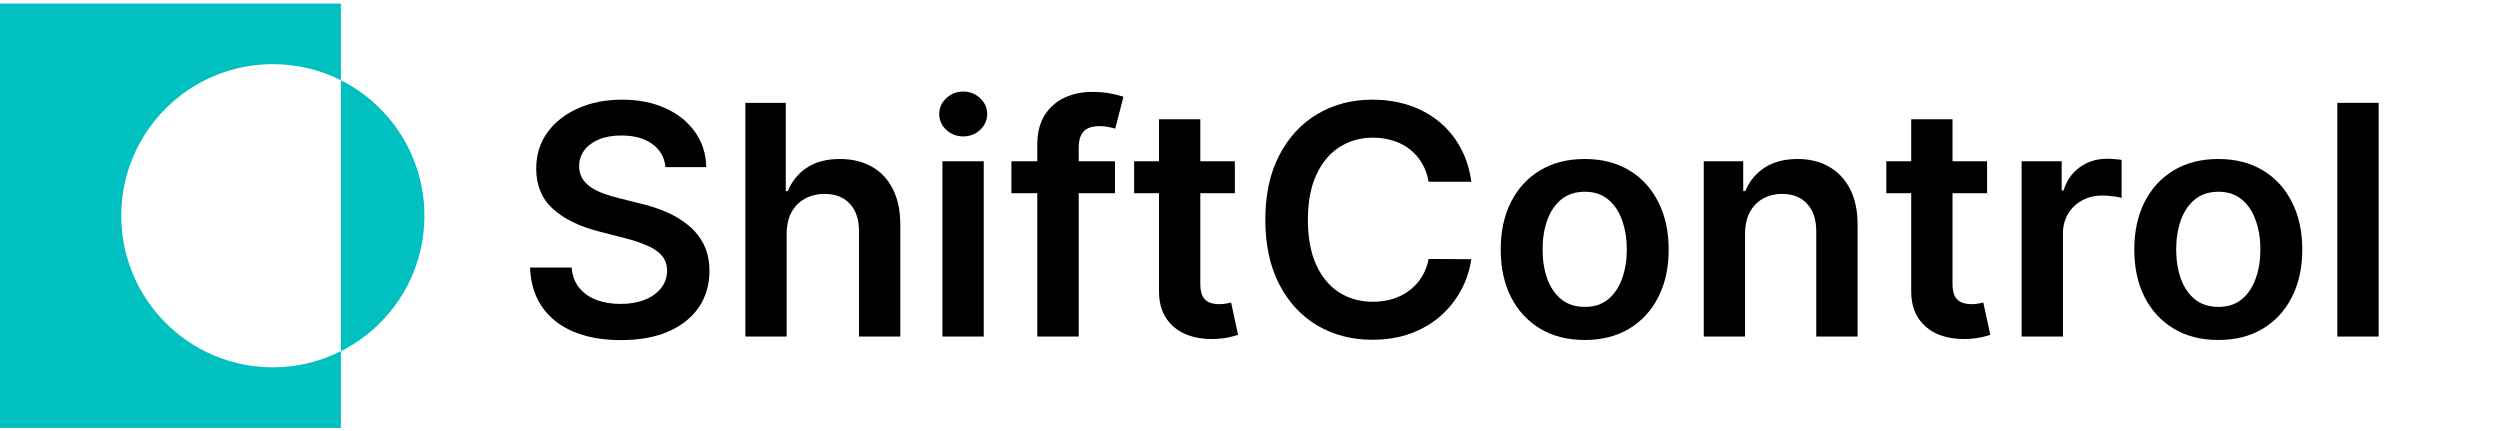 <svg width="284" height="49" viewBox="0 0 284 49" fill="none" xmlns="http://www.w3.org/2000/svg">
    <path
            d="M75.602 18.983C75.481 17.851 74.971 16.969 74.072 16.338C73.182 15.707 72.024 15.392 70.598 15.392C69.595 15.392 68.736 15.543 68.018 15.846C67.301 16.148 66.752 16.559 66.372 17.077C65.992 17.596 65.797 18.188 65.788 18.853C65.788 19.406 65.914 19.886 66.164 20.292C66.424 20.698 66.774 21.044 67.215 21.329C67.655 21.606 68.144 21.839 68.679 22.029C69.215 22.219 69.755 22.379 70.3 22.509L72.789 23.131C73.791 23.364 74.755 23.68 75.68 24.078C76.613 24.475 77.447 24.976 78.181 25.581C78.925 26.186 79.512 26.916 79.945 27.772C80.377 28.628 80.593 29.63 80.593 30.779C80.593 32.335 80.195 33.705 79.4 34.889C78.605 36.064 77.456 36.985 75.952 37.65C74.457 38.307 72.646 38.635 70.52 38.635C68.455 38.635 66.661 38.316 65.14 37.676C63.628 37.036 62.444 36.103 61.588 34.876C60.741 33.649 60.283 32.154 60.214 30.391H64.946C65.015 31.315 65.3 32.084 65.801 32.698C66.303 33.312 66.955 33.77 67.759 34.072C68.571 34.375 69.479 34.526 70.481 34.526C71.527 34.526 72.443 34.37 73.23 34.059C74.025 33.739 74.647 33.299 75.096 32.737C75.546 32.167 75.775 31.501 75.783 30.741C75.775 30.049 75.572 29.479 75.174 29.029C74.776 28.571 74.219 28.191 73.502 27.889C72.793 27.578 71.963 27.301 71.013 27.059L67.992 26.281C65.806 25.72 64.077 24.868 62.807 23.727C61.545 22.578 60.914 21.053 60.914 19.151C60.914 17.587 61.338 16.217 62.185 15.042C63.04 13.867 64.203 12.955 65.672 12.307C67.141 11.65 68.805 11.322 70.663 11.322C72.547 11.322 74.197 11.65 75.615 12.307C77.041 12.955 78.16 13.858 78.972 15.016C79.785 16.166 80.204 17.488 80.23 18.983H75.602Z"
            fill="black"/>
    <path
            d="M89.366 26.566V38.233H84.673V11.684H89.262V21.705H89.495C89.962 20.582 90.683 19.696 91.66 19.048C92.645 18.391 93.898 18.062 95.419 18.062C96.802 18.062 98.008 18.352 99.036 18.931C100.065 19.51 100.86 20.357 101.422 21.472C101.992 22.587 102.277 23.948 102.277 25.555V38.233H97.584V26.281C97.584 24.942 97.239 23.9 96.547 23.157C95.865 22.405 94.905 22.029 93.669 22.029C92.84 22.029 92.097 22.211 91.44 22.574C90.792 22.928 90.282 23.442 89.91 24.116C89.547 24.791 89.366 25.607 89.366 26.566Z"
            fill="black"/>
    <path
            d="M107.061 38.233V18.322H111.753V38.233H107.061ZM109.42 15.496C108.677 15.496 108.037 15.249 107.501 14.757C106.966 14.256 106.698 13.655 106.698 12.955C106.698 12.246 106.966 11.646 107.501 11.153C108.037 10.652 108.677 10.401 109.42 10.401C110.172 10.401 110.811 10.652 111.338 11.153C111.874 11.646 112.142 12.246 112.142 12.955C112.142 13.655 111.874 14.256 111.338 14.757C110.811 15.249 110.172 15.496 109.42 15.496Z"
            fill="black"/>
    <path
            d="M126.664 18.322V21.951H114.894V18.322H126.664ZM117.836 38.233V16.442C117.836 15.102 118.113 13.988 118.666 13.098C119.228 12.207 119.98 11.542 120.922 11.101C121.864 10.66 122.909 10.44 124.059 10.44C124.871 10.44 125.593 10.505 126.224 10.634C126.855 10.764 127.321 10.881 127.624 10.985L126.69 14.614C126.492 14.554 126.241 14.493 125.938 14.433C125.636 14.364 125.299 14.329 124.927 14.329C124.054 14.329 123.437 14.541 123.074 14.964C122.719 15.379 122.542 15.975 122.542 16.753V38.233H117.836Z"
            fill="black"/>
    <path
            d="M140.282 18.322V21.951H128.836V18.322H140.282ZM131.662 13.551H136.355V32.244C136.355 32.875 136.45 33.359 136.64 33.696C136.839 34.025 137.098 34.249 137.418 34.37C137.737 34.491 138.092 34.552 138.481 34.552C138.774 34.552 139.042 34.53 139.284 34.487C139.535 34.444 139.725 34.405 139.855 34.37L140.645 38.039C140.395 38.125 140.036 38.221 139.569 38.324C139.111 38.428 138.55 38.488 137.884 38.506C136.709 38.54 135.65 38.363 134.708 37.974C133.766 37.577 133.019 36.963 132.466 36.133C131.921 35.304 131.653 34.267 131.662 33.022V13.551Z"
            fill="black"/>
    <path
            d="M167.139 20.642H162.291C162.153 19.847 161.898 19.143 161.526 18.529C161.155 17.907 160.692 17.38 160.139 16.948C159.586 16.515 158.955 16.191 158.246 15.975C157.546 15.751 156.79 15.638 155.978 15.638C154.535 15.638 153.256 16.001 152.141 16.727C151.026 17.445 150.153 18.499 149.522 19.89C148.891 21.273 148.576 22.963 148.576 24.959C148.576 26.99 148.891 28.701 149.522 30.093C150.162 31.475 151.034 32.521 152.141 33.23C153.256 33.93 154.53 34.28 155.965 34.28C156.76 34.28 157.503 34.176 158.195 33.968C158.895 33.752 159.521 33.437 160.074 33.022C160.636 32.607 161.107 32.097 161.487 31.492C161.876 30.888 162.144 30.196 162.291 29.418L167.139 29.444C166.958 30.706 166.565 31.89 165.96 32.996C165.363 34.102 164.581 35.079 163.613 35.926C162.645 36.764 161.513 37.421 160.217 37.896C158.921 38.363 157.482 38.596 155.9 38.596C153.567 38.596 151.484 38.056 149.652 36.976C147.82 35.896 146.376 34.336 145.322 32.296C144.268 30.257 143.74 27.811 143.74 24.959C143.74 22.098 144.272 19.653 145.335 17.622C146.398 15.582 147.845 14.022 149.678 12.942C151.51 11.862 153.584 11.322 155.9 11.322C157.378 11.322 158.752 11.529 160.022 11.944C161.293 12.359 162.425 12.968 163.419 13.772C164.413 14.567 165.229 15.543 165.869 16.701C166.517 17.851 166.941 19.164 167.139 20.642Z"
            fill="black"/>
    <path
            d="M180.022 38.622C178.077 38.622 176.392 38.195 174.966 37.339C173.54 36.483 172.434 35.286 171.647 33.748C170.869 32.21 170.481 30.412 170.481 28.355C170.481 26.299 170.869 24.497 171.647 22.95C172.434 21.403 173.54 20.201 174.966 19.346C176.392 18.49 178.077 18.062 180.022 18.062C181.966 18.062 183.651 18.49 185.077 19.346C186.503 20.201 187.605 21.403 188.383 22.95C189.169 24.497 189.563 26.299 189.563 28.355C189.563 30.412 189.169 32.21 188.383 33.748C187.605 35.286 186.503 36.483 185.077 37.339C183.651 38.195 181.966 38.622 180.022 38.622ZM180.048 34.863C181.102 34.863 181.983 34.574 182.692 33.994C183.401 33.407 183.928 32.62 184.274 31.635C184.628 30.65 184.805 29.552 184.805 28.342C184.805 27.124 184.628 26.022 184.274 25.037C183.928 24.043 183.401 23.252 182.692 22.665C181.983 22.077 181.102 21.783 180.048 21.783C178.967 21.783 178.068 22.077 177.351 22.665C176.643 23.252 176.111 24.043 175.757 25.037C175.411 26.022 175.238 27.124 175.238 28.342C175.238 29.552 175.411 30.65 175.757 31.635C176.111 32.62 176.643 33.407 177.351 33.994C178.068 34.574 178.967 34.863 180.048 34.863Z"
            fill="black"/>
    <path
            d="M198.238 26.566V38.233H193.546V18.322H198.031V21.705H198.264C198.722 20.59 199.453 19.704 200.455 19.048C201.466 18.391 202.715 18.062 204.202 18.062C205.576 18.062 206.773 18.356 207.792 18.944C208.821 19.532 209.616 20.383 210.178 21.498C210.748 22.613 211.029 23.965 211.02 25.555V38.233H206.328V26.281C206.328 24.95 205.982 23.909 205.29 23.157C204.608 22.405 203.661 22.029 202.452 22.029C201.63 22.029 200.9 22.211 200.261 22.574C199.63 22.928 199.133 23.442 198.77 24.116C198.416 24.791 198.238 25.607 198.238 26.566Z"
            fill="black"/>
    <path
            d="M225.734 18.322V21.951H214.287V18.322H225.734ZM217.113 13.551H221.806V32.244C221.806 32.875 221.901 33.359 222.091 33.696C222.29 34.025 222.549 34.249 222.869 34.37C223.189 34.491 223.543 34.552 223.932 34.552C224.226 34.552 224.494 34.53 224.736 34.487C224.986 34.444 225.176 34.405 225.306 34.37L226.097 38.039C225.846 38.125 225.487 38.221 225.021 38.324C224.563 38.428 224.001 38.488 223.335 38.506C222.16 38.54 221.101 38.363 220.159 37.974C219.217 37.577 218.47 36.963 217.917 36.133C217.372 35.304 217.104 34.267 217.113 33.022V13.551Z"
            fill="black"/>
    <path
            d="M229.658 38.233V18.322H234.208V21.64H234.416C234.779 20.491 235.401 19.605 236.283 18.983C237.173 18.352 238.188 18.037 239.329 18.037C239.588 18.037 239.878 18.049 240.198 18.075C240.526 18.093 240.798 18.123 241.014 18.166V22.483C240.815 22.414 240.5 22.353 240.068 22.302C239.644 22.241 239.234 22.211 238.836 22.211C237.981 22.211 237.212 22.397 236.529 22.768C235.855 23.131 235.323 23.637 234.934 24.285C234.546 24.933 234.351 25.681 234.351 26.527V38.233H229.658Z"
            fill="black"/>
    <path
            d="M251.997 38.622C250.053 38.622 248.368 38.195 246.942 37.339C245.516 36.483 244.41 35.286 243.623 33.748C242.845 32.21 242.456 30.412 242.456 28.355C242.456 26.299 242.845 24.497 243.623 22.95C244.41 21.403 245.516 20.201 246.942 19.346C248.368 18.49 250.053 18.062 251.997 18.062C253.942 18.062 255.627 18.49 257.053 19.346C258.479 20.201 259.581 21.403 260.359 22.95C261.145 24.497 261.539 26.299 261.539 28.355C261.539 30.412 261.145 32.21 260.359 33.748C259.581 35.286 258.479 36.483 257.053 37.339C255.627 38.195 253.942 38.622 251.997 38.622ZM252.023 34.863C253.078 34.863 253.959 34.574 254.668 33.994C255.377 33.407 255.904 32.62 256.249 31.635C256.604 30.65 256.781 29.552 256.781 28.342C256.781 27.124 256.604 26.022 256.249 25.037C255.904 24.043 255.377 23.252 254.668 22.665C253.959 22.077 253.078 21.783 252.023 21.783C250.943 21.783 250.044 22.077 249.327 22.665C248.618 23.252 248.087 24.043 247.733 25.037C247.387 26.022 247.214 27.124 247.214 28.342C247.214 29.552 247.387 30.65 247.733 31.635C248.087 32.62 248.618 33.407 249.327 33.994C250.044 34.574 250.943 34.863 252.023 34.863Z"
            fill="black"/>
    <path d="M270.214 11.684V38.233H265.521V11.684H270.214Z" fill="black"/>
    <path fill-rule="evenodd" clip-rule="evenodd"
          d="M38.724 0.401H0V48.615H38.724V39.9C44.353 37.068 48.214 31.239 48.214 24.508C48.214 17.778 44.353 11.949 38.724 9.117V0.401ZM38.724 9.117C36.4 7.948 33.774 7.289 30.995 7.289C21.485 7.289 13.776 14.998 13.776 24.508C13.776 34.018 21.485 41.728 30.995 41.728C33.774 41.728 36.4 41.069 38.724 39.9V9.117Z"
          fill="#00C1BF"/>
</svg>
